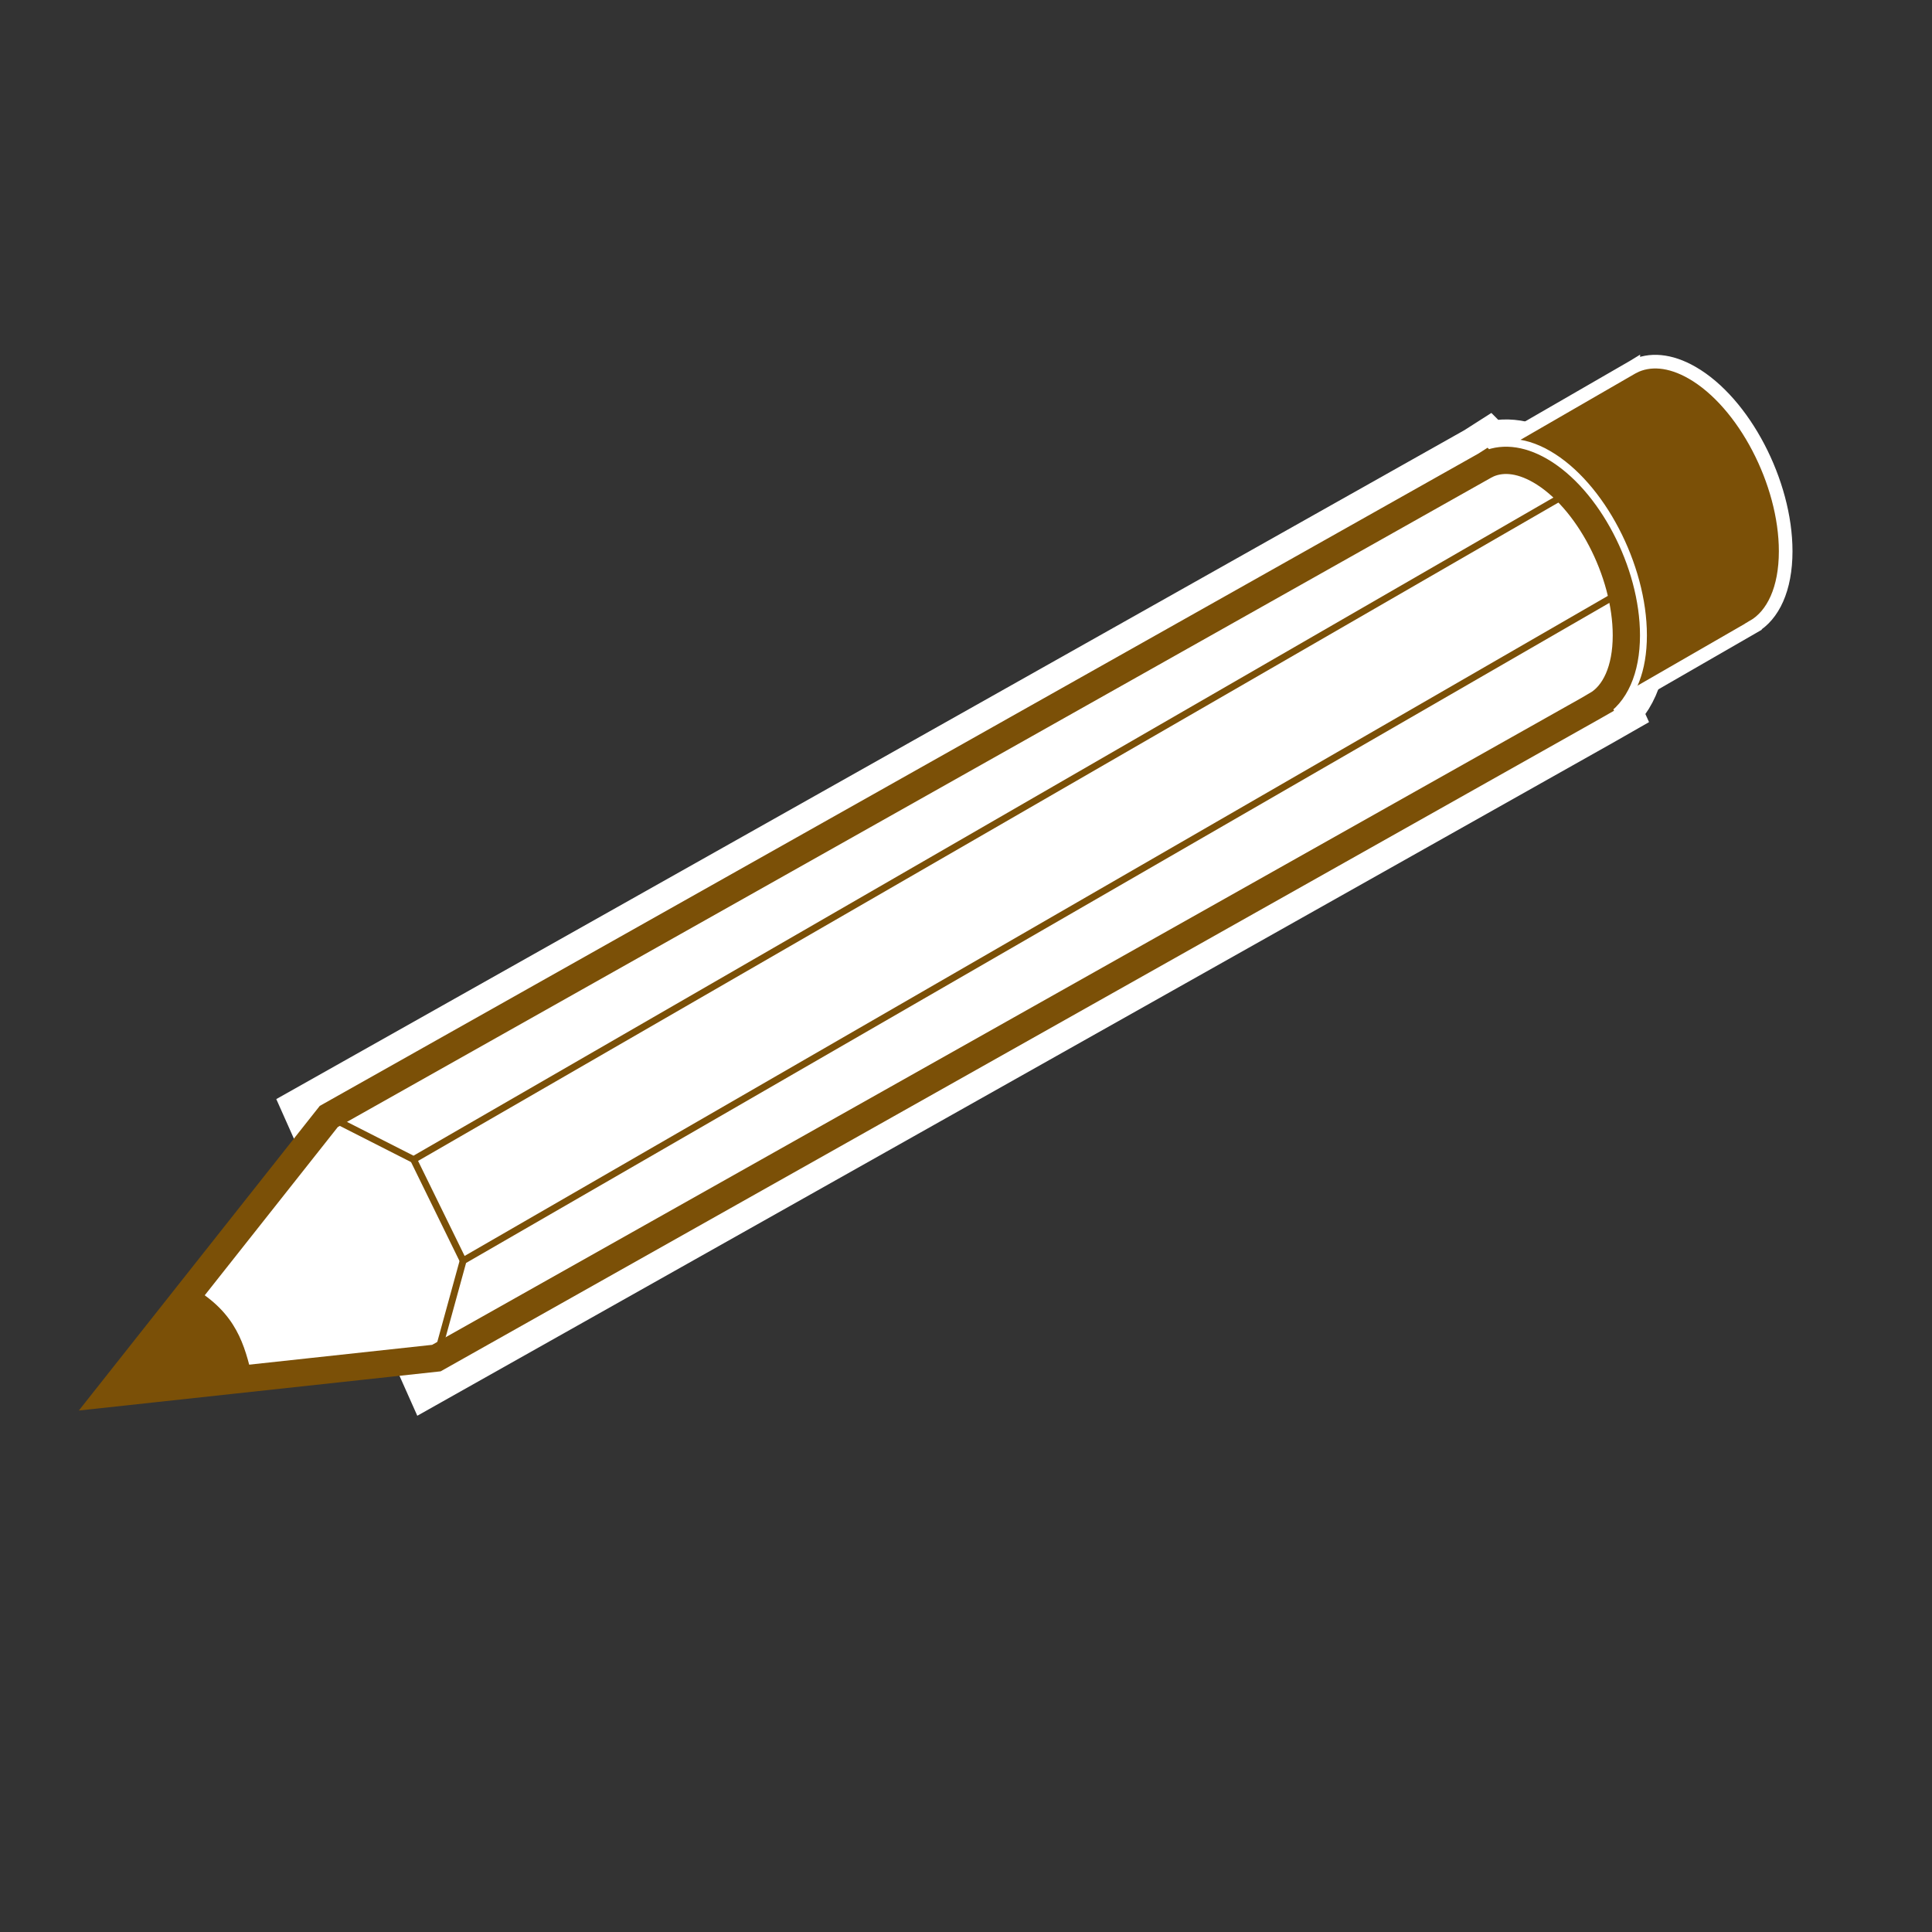 <?xml version="1.0" encoding="utf-8"?>
<!-- Generator: Adobe Illustrator 16.0.0, SVG Export Plug-In . SVG Version: 6.00 Build 0)  -->
<!DOCTYPE svg PUBLIC "-//W3C//DTD SVG 1.1//EN" "http://www.w3.org/Graphics/SVG/1.1/DTD/svg11.dtd">
<svg version="1.1" id="Calque_1" xmlns="http://www.w3.org/2000/svg" xmlns:xlink="http://www.w3.org/1999/xlink" x="0px" y="0px"
	 width="283.46px" height="283.46px" viewBox="0 0 283.46 283.46" enable-background="new 0 0 283.46 283.46" xml:space="preserve">
<rect x="0" y="0" width="283.46" height="283.46" fill="#333333" stroke="none"/>
<g>
	<g>
		<path fill="#FFFFFF" stroke="#FFFFFF" stroke-width="12" stroke-miterlimit="10" d="M238.617,93.217
			c0-9.312-5.662-20.129-12.646-24.162c-3.033-1.75-5.812-1.93-7.992-0.814l-0.002-0.002l-0.016,0.01
			c-0.043,0.021-0.084,0.049-0.125,0.072L48.239,163.806l15.786,35.45l169.987-95.684c0.004-0.002,0.008-0.006,0.012-0.008
			l0.213-0.122l-0.004-0.009C236.912,101.889,238.617,98.314,238.617,93.217z"/>
		<g>
			<path fill="#7B5007" stroke="#FFFFFF" stroke-miterlimit="10" d="M248.986,65.763c0,2.056-1.248,3.001-2.793,2.11
				c-1.541-0.891-2.789-3.277-2.789-5.334c0-2.056,1.248-3,2.789-2.111C247.738,61.318,248.986,63.707,248.986,65.763z"/>
		</g>
		<g>
			<path fill="#7B5007" stroke="#FFFFFF" stroke-miterlimit="10" d="M260.539,77.162c0,2.055-1.248,3-2.791,2.109
				c-1.541-0.891-2.791-3.277-2.791-5.334c0-2.056,1.25-3,2.791-2.11C259.291,72.717,260.539,75.105,260.539,77.162z"/>
		</g>
		<g>
			<path fill="#7B5007" stroke="#FFFFFF" stroke-width="2" stroke-miterlimit="10" d="M261.992,80.877
				c0-10.088-6.133-21.807-13.697-26.175c-3.285-1.896-6.299-2.092-8.66-0.884v-0.002l-0.018,0.011
				c-0.047,0.024-0.09,0.054-0.137,0.079l-21.152,12.217l17.102,38.405l21.576-12.434c0.004-0.002,0.008-0.005,0.014-0.008
				l0.229-0.132l-0.004-0.01C260.148,90.271,261.992,86.398,261.992,80.877z"/>
			<path fill="#7B5007" stroke="#FFFFFF" stroke-width="2" stroke-miterlimit="10" d="M240.631,93.211
				c0,10.087-6.133,14.725-13.699,10.355c-7.564-4.369-13.699-16.088-13.699-26.174c0-10.09,6.135-14.726,13.699-10.357
				C234.498,71.403,240.631,83.122,240.631,93.211z"/>
		</g>
		<path fill="#FFFFFF" stroke="#7B5007" stroke-width="4" stroke-miterlimit="10" d="M238.617,93.217
			c0-9.312-5.662-20.129-12.646-24.162c-3.033-1.75-5.812-1.93-7.992-0.814l-0.002-0.002l-0.016,0.01
			c-0.043,0.021-0.084,0.049-0.125,0.072L48.239,163.806l-32.145,40.642l47.931-5.191l169.987-95.684
			c0.004-0.002,0.008-0.006,0.012-0.008l0.213-0.122l-0.004-0.009C236.912,101.889,238.617,98.314,238.617,93.217z"/>
		<path fill="#7B5007" d="M37.043,202.178c-1.159-4.883-2.341-9.469-8.687-13.234l-12.263,15.504L37.043,202.178z"/>
	</g>
	<polyline fill="none" stroke="#7B5007" stroke-miterlimit="10" points="48.239,163.806 60.685,170.129 228.941,72.986 	"/>
	<polyline fill="none" stroke="#7B5007" stroke-miterlimit="10" points="236.209,87.827 67.953,184.97 64.025,199.256 	"/>
</g>
<line fill="none" stroke="#7B5007" stroke-miterlimit="10" x1="60.685" y1="170.129" x2="67.953" y2="184.97"/>
</svg>
